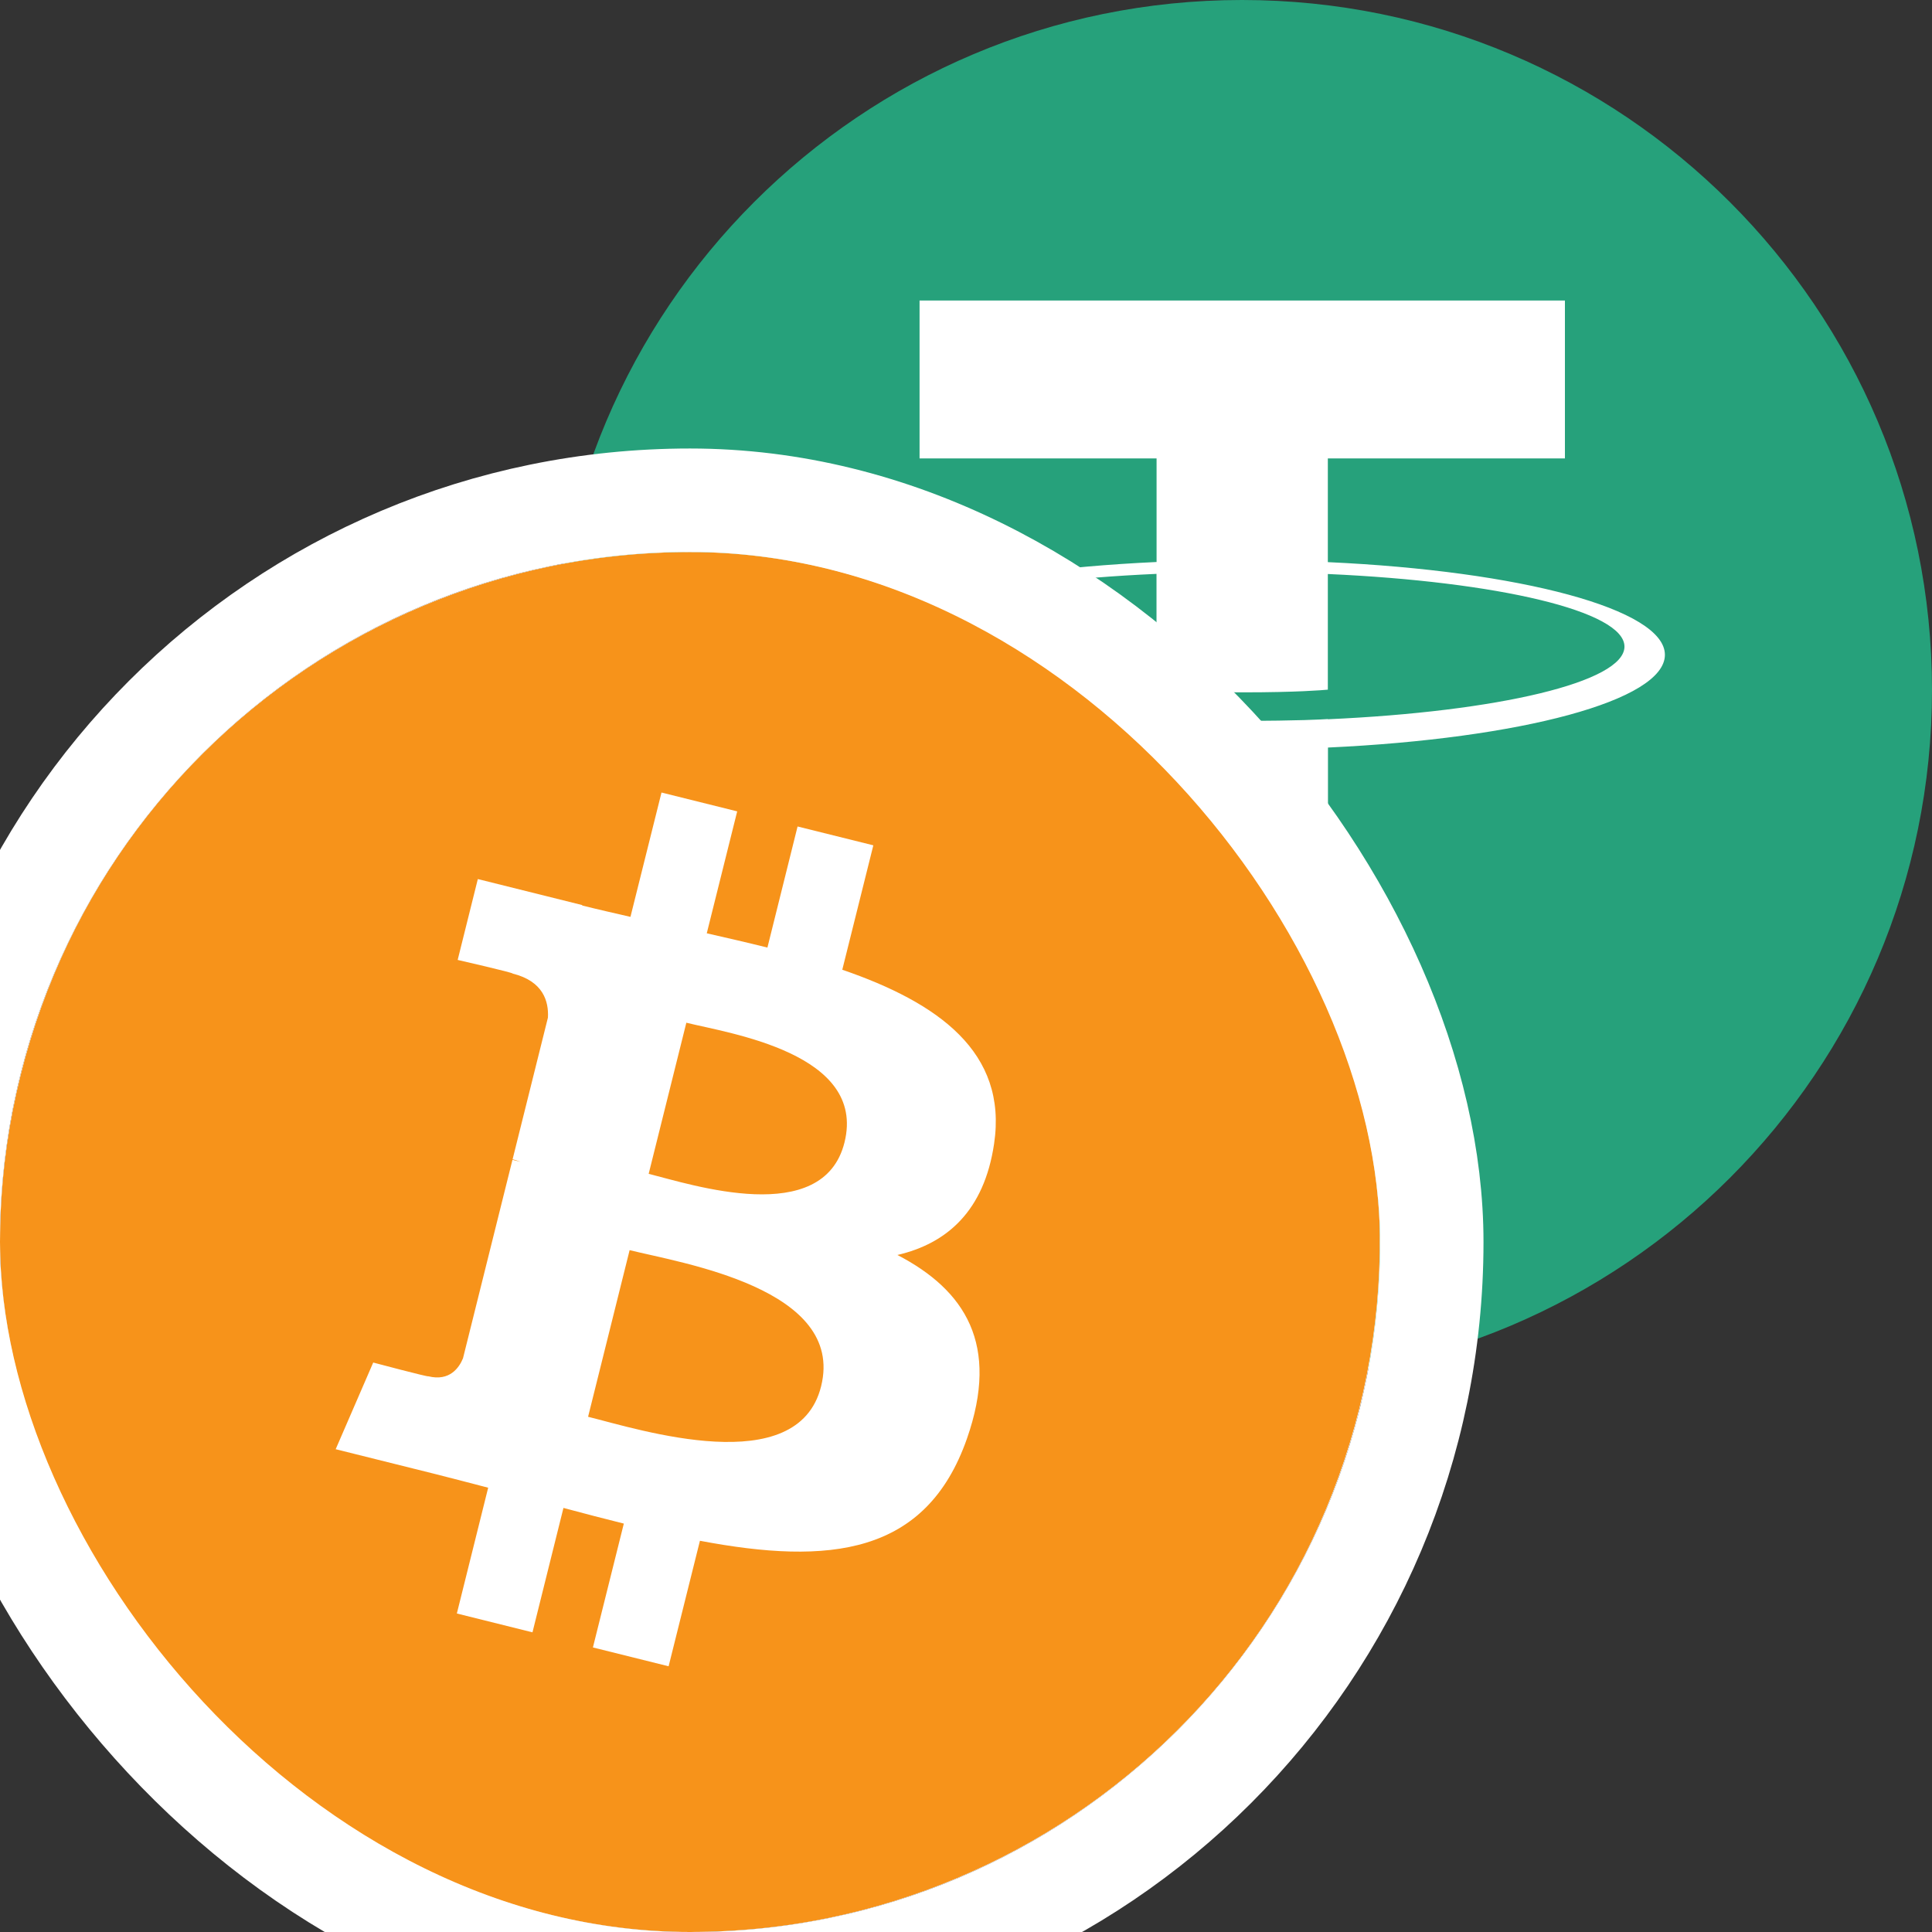 <svg width="28" height="28" viewBox="0 0 28 28" fill="none" xmlns="http://www.w3.org/2000/svg">
<rect x="0" y="0" width="28" height="28" fill="#333333" stroke="none"/>
<g clip-path="url(#clip0_1803_10044)">
<g clip-path="url(#clip1_1803_10044)">
<path d="M18 20C23.523 20 28 15.523 28 10C28 4.477 23.523 0 18 0C12.477 0 8 4.477 8 10C8 15.523 12.477 20 18 20Z" fill="#26A17B"/>
<path d="M19.244 10.422V10.421C19.175 10.426 18.814 10.447 18.012 10.447C17.37 10.447 16.92 10.429 16.761 10.421V10.422C14.293 10.314 12.453 9.885 12.453 9.37C12.453 8.856 14.295 8.426 16.761 8.317V9.995C16.922 10.007 17.384 10.034 18.023 10.034C18.79 10.034 19.173 10.002 19.244 9.995V8.319C21.707 8.429 23.543 8.858 23.543 9.371C23.543 9.885 21.706 10.314 19.244 10.424M19.244 8.145V6.644H22.68V4.355H13.327V6.644H16.762V8.145C13.97 8.273 11.871 8.826 11.871 9.488C11.871 10.151 13.972 10.704 16.762 10.834V15.645H19.246V10.834C22.034 10.705 24.129 10.153 24.129 9.49C24.129 8.829 22.034 8.275 19.246 8.147" fill="white"/>
</g>
<g clip-path="url(#clip2_1803_10044)">
<rect y="8" width="20" height="20" rx="10" fill="white"/>
<g clip-path="url(#clip3_1803_10044)">
<path d="M19.698 20.42C18.362 25.777 12.936 29.038 7.578 27.702C2.223 26.366 -1.038 20.94 0.299 15.583C1.634 10.225 7.059 6.965 12.416 8.3C17.773 9.636 21.033 15.063 19.698 20.42Z" fill="#F7931A"/>
<path d="M14.407 16.577C14.606 15.246 13.593 14.531 12.207 14.054L12.657 12.251L11.559 11.978L11.122 13.733C10.834 13.661 10.537 13.593 10.243 13.526L10.684 11.759L9.587 11.486L9.137 13.288C8.899 13.233 8.664 13.18 8.437 13.123L8.438 13.117L6.925 12.74L6.633 13.912C6.633 13.912 7.447 14.098 7.43 14.11C7.874 14.22 7.954 14.515 7.941 14.748L7.429 16.801C7.46 16.809 7.499 16.82 7.543 16.838C7.507 16.829 7.468 16.819 7.427 16.809L6.71 19.686C6.655 19.82 6.518 20.023 6.207 19.946C6.218 19.962 5.409 19.747 5.409 19.747L4.865 21.003L6.293 21.359C6.558 21.425 6.818 21.495 7.075 21.561L6.621 23.384L7.717 23.657L8.166 21.854C8.466 21.935 8.756 22.01 9.041 22.081L8.593 23.876L9.69 24.149L10.144 22.33C12.015 22.684 13.422 22.541 14.014 20.849C14.491 19.486 13.99 18.7 13.006 18.188C13.723 18.022 14.263 17.551 14.407 16.577ZM11.9 20.092C11.561 21.455 9.267 20.718 8.523 20.533L9.125 18.118C9.869 18.304 12.254 18.671 11.9 20.092ZM12.239 16.557C11.93 17.797 10.02 17.167 9.401 17.012L9.947 14.822C10.567 14.976 12.561 15.264 12.239 16.557Z" fill="white"/>
</g>
</g>
<rect x="-0.75" y="7.25" width="21.5" height="21.5" rx="10.75" stroke="white" stroke-width="1.5"/>
</g>
<defs>
<clipPath id="clip0_1803_10044">
<rect width="28" height="28" fill="white"/>
</clipPath>
<clipPath id="clip1_1803_10044">
<rect width="20" height="20" fill="white" transform="translate(8)"/>
</clipPath>
<clipPath id="clip2_1803_10044">
<rect y="8" width="20" height="20" rx="10" fill="white"/>
</clipPath>
<clipPath id="clip3_1803_10044">
<rect width="20" height="20" fill="white" transform="translate(0 8)"/>
</clipPath>
</defs>
</svg>

